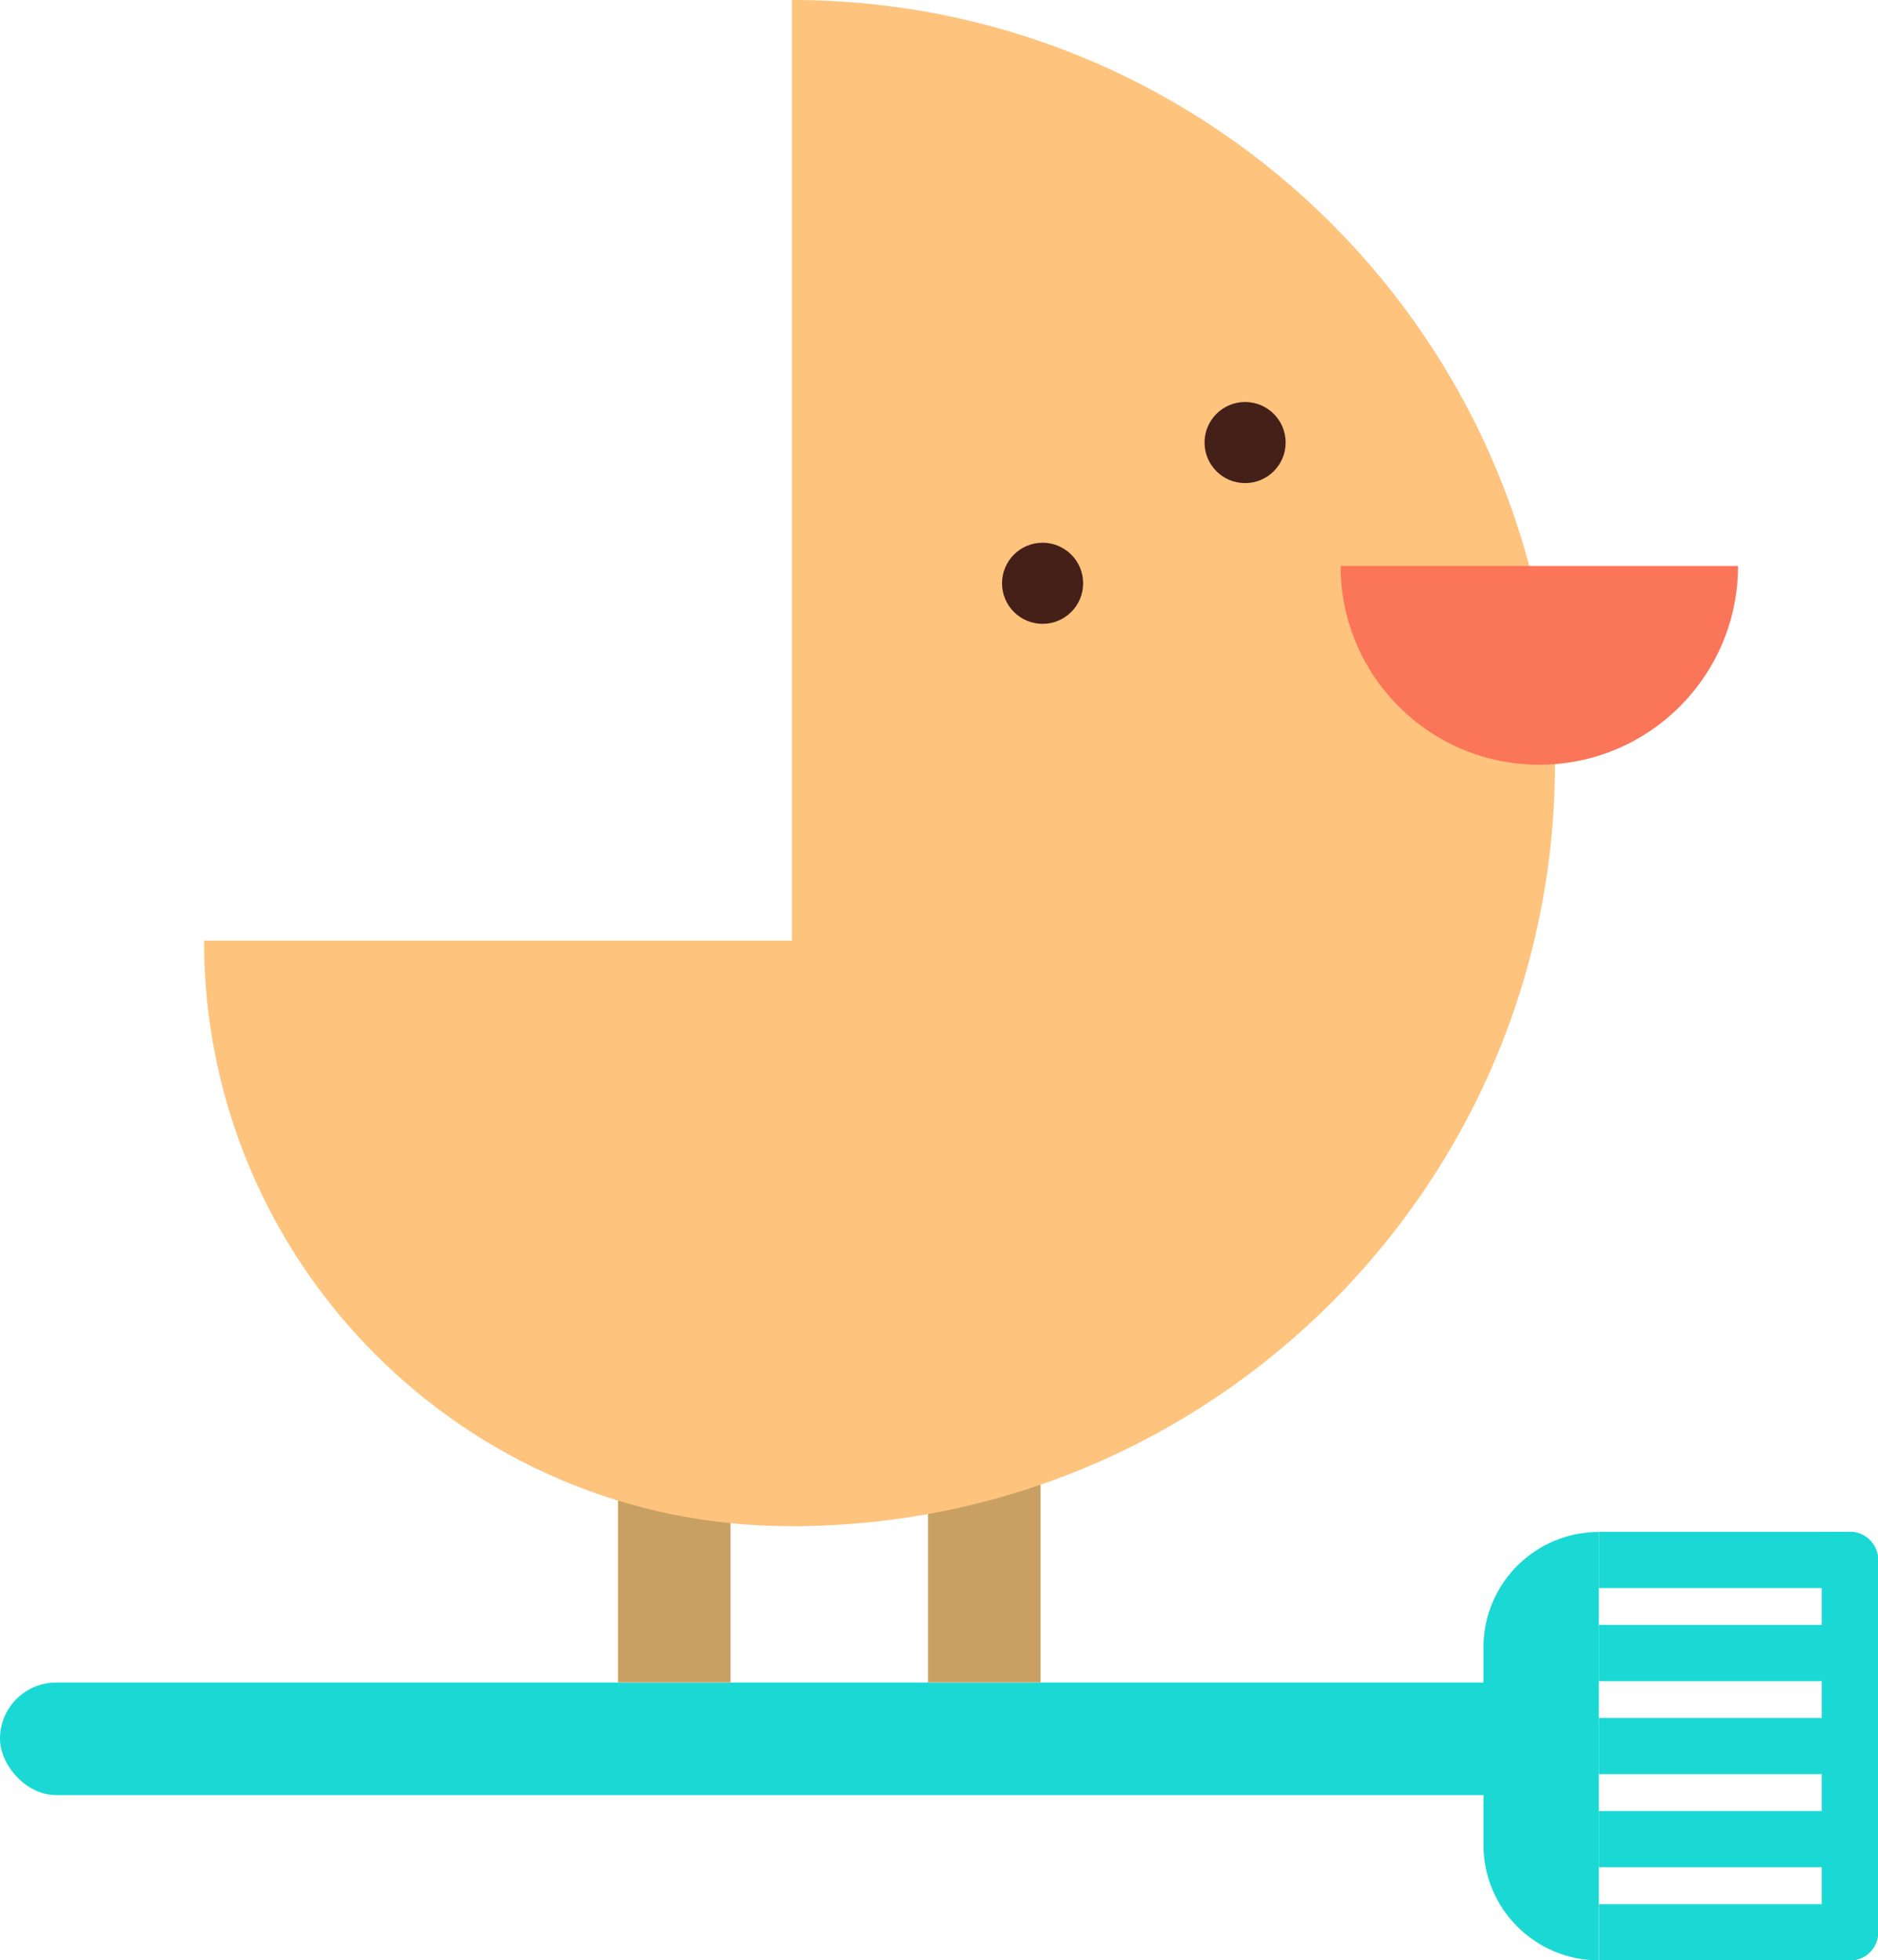<?xml version="1.0" encoding="UTF-8"?>
<svg id="_레이어_2" data-name="레이어 2" xmlns="http://www.w3.org/2000/svg" viewBox="0 0 148.66 155.17">
  <defs>
    <style>
      .cls-1 {
        fill: #fb7558;
      }

      .cls-2 {
        fill: #fec37d;
      }

      .cls-3 {
        fill: #c9a063;
      }

      .cls-4 {
        fill: #1ad9d4;
      }

      .cls-5 {
        fill: #452018;
      }
    </style>
  </defs>
  <g id="_레이어_1-2" data-name="레이어 1">
    <g>
      <g>
        <path class="cls-4" d="m148.66,125.7h-22.1v-4.45h19.88c1.23,0,2.23,1,2.23,2.23v2.23Z"/>
        <rect class="cls-4" x="0" y="133.18" width="125.42" height="8.91" rx="4.45" ry="4.45"/>
        <path class="cls-4" d="m126.56,155.17h0c-5.04,0-9.13-4.09-9.13-9.13v-15.65c0-5.04,4.09-9.13,9.13-9.13h0v33.92Z"/>
        <rect class="cls-4" x="126.56" y="128.62" width="22.1" height="4.45"/>
        <path class="cls-4" d="m144.21,155.17v-33.92h2.23c1.23,0,2.23,1,2.23,2.23v29.47c0,1.22-.99,2.22-2.22,2.22h-2.24Z"/>
        <rect class="cls-4" x="126.56" y="135.98" width="22.1" height="4.45"/>
        <rect class="cls-4" x="126.56" y="143.35" width="22.1" height="4.45"/>
        <path class="cls-4" d="m146.45,155.17h-19.88v-4.45h22.1s0,2.24,0,2.24c0,1.22-.99,2.22-2.22,2.22Z"/>
      </g>
      <g>
        <rect class="cls-3" x="48.92" y="117.4" width="8.91" height="15.77"/>
        <rect class="cls-3" x="73.46" y="117.4" width="8.91" height="15.77"/>
        <path class="cls-2" d="m62.69,0v120.8c33.35,0,60.4-27.05,60.4-60.4S96.04,0,62.69,0Z"/>
        <path class="cls-2" d="m108.85,74.45H16.15c0,25.6,20.76,46.35,46.35,46.35s46.35-20.76,46.35-46.35Z"/>
        <path class="cls-1" d="m106.12,44.8h31.46c0,8.68-7.04,15.73-15.73,15.73s-15.73-7.04-15.73-15.73Z"/>
        <circle class="cls-5" cx="98.56" cy="35.03" r="3.21"/>
        <circle class="cls-5" cx="82.53" cy="46.17" r="3.21"/>
      </g>
    </g>
  </g>
</svg>